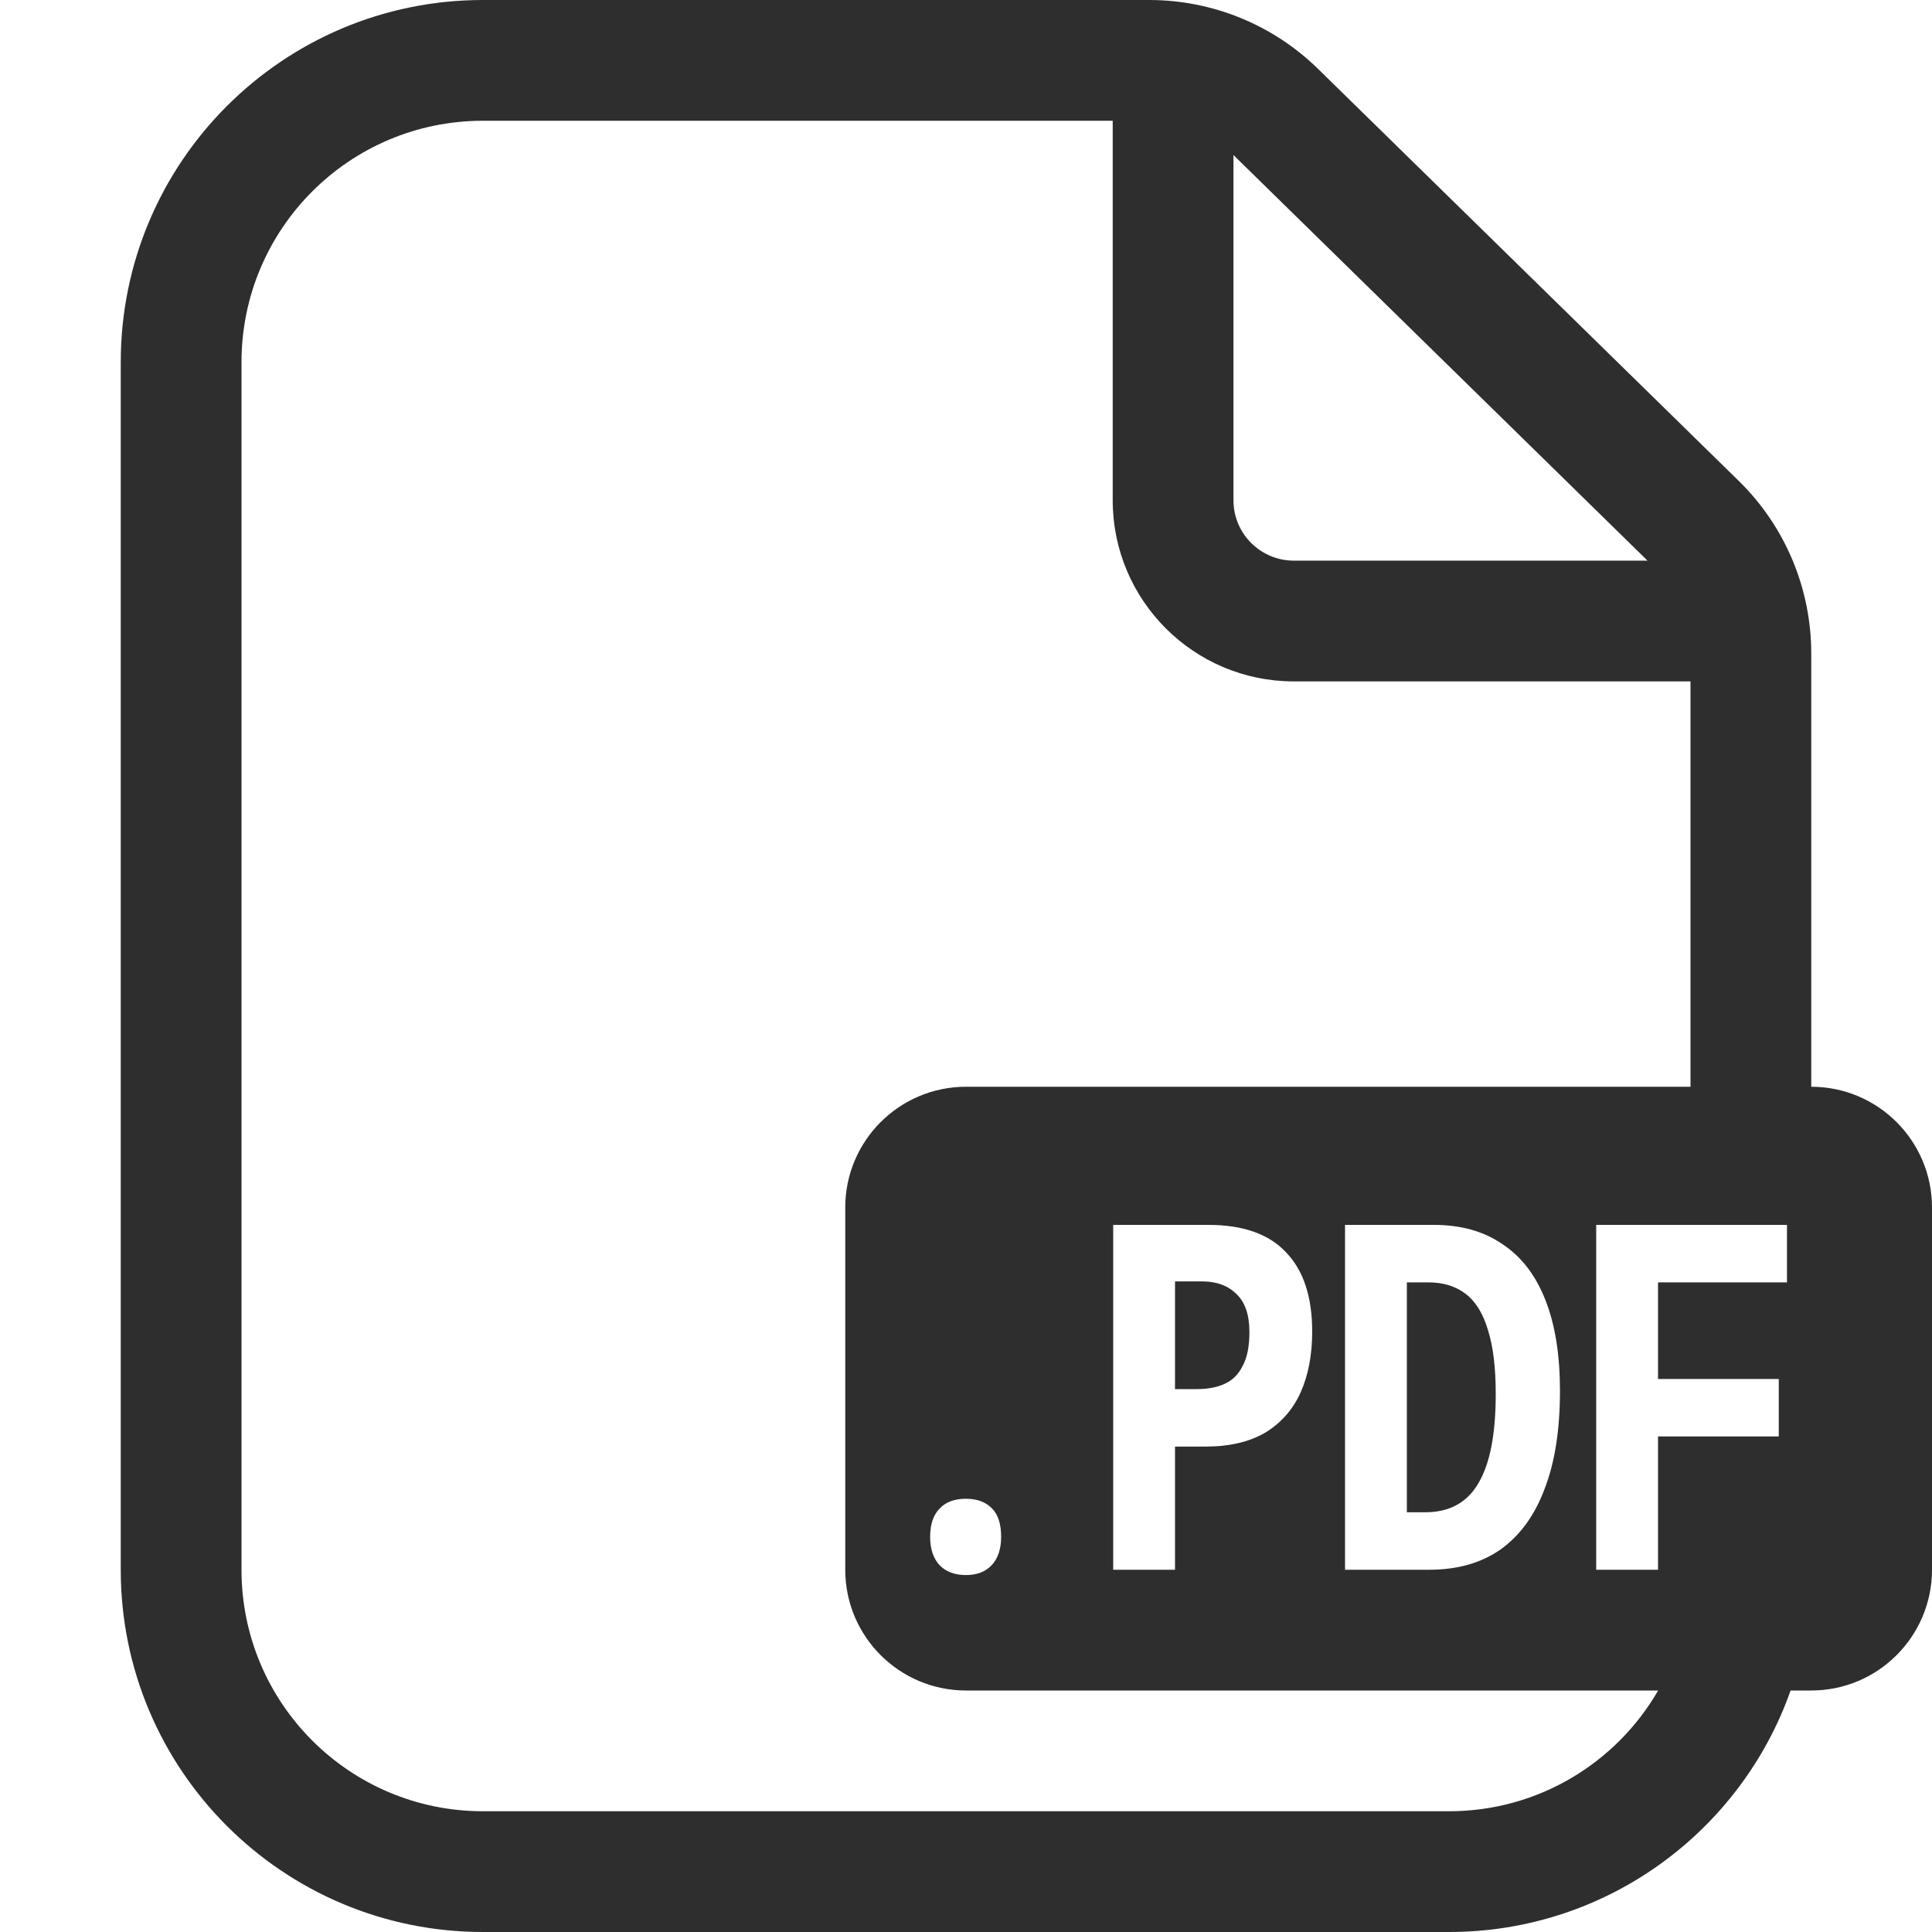 <svg width="16" height="16" viewBox="0 0 16 16" fill="none" xmlns="http://www.w3.org/2000/svg">
<path d="M10.143 11.46C10.079 11.489 10.003 11.504 9.915 11.504H9.731V10.612H9.955C10.075 10.612 10.17 10.647 10.239 10.716C10.311 10.783 10.347 10.888 10.347 11.032C10.347 11.149 10.329 11.243 10.291 11.312C10.257 11.381 10.207 11.431 10.143 11.46Z" fill="#2e2e2e"/>
<path d="M11.803 12.524C12.003 12.524 12.15 12.444 12.243 12.284C12.339 12.124 12.387 11.877 12.387 11.544C12.387 11.328 12.366 11.152 12.323 11.016C12.283 10.88 12.222 10.78 12.139 10.716C12.056 10.652 11.953 10.62 11.827 10.62H11.651V12.524H11.803Z" fill="#2e2e2e"/>
<path fill-rule="evenodd" clip-rule="evenodd" d="M14.4 3.983L10.916 0.571C10.543 0.205 10.04 0 9.517 0H4C2.343 0 1 1.343 1 3V13C1 14.657 2.343 16 4 16H12C13.306 16 14.418 15.165 14.829 14H15C15.552 14 16 13.552 16 13V10C16 9.448 15.552 9 15 9V5.412C15 4.874 14.784 4.359 14.4 3.983ZM14 9V5.643H10.715C9.886 5.643 9.215 4.971 9.215 4.143V1H4C2.895 1 2 1.895 2 3V13C2 14.105 2.895 15 4 15H12C12.74 15 13.387 14.598 13.732 14H8C7.448 14 7 13.552 7 13V10C7 9.448 7.448 9 8 9H14ZM13.644 4.643L10.217 1.286L10.215 1.284V4.143C10.215 4.419 10.439 4.643 10.715 4.643H13.644ZM9.219 13V10.144H10.007C10.295 10.144 10.51 10.22 10.651 10.372C10.795 10.521 10.867 10.74 10.867 11.028C10.867 11.22 10.835 11.388 10.771 11.532C10.707 11.673 10.61 11.784 10.479 11.864C10.348 11.941 10.183 11.98 9.983 11.98H9.731V13H9.219ZM7.999 13.044C7.908 13.044 7.836 13.017 7.783 12.964C7.73 12.908 7.703 12.829 7.703 12.728C7.703 12.627 7.728 12.549 7.779 12.496C7.83 12.44 7.903 12.412 7.999 12.412C8.092 12.412 8.164 12.439 8.215 12.492C8.266 12.543 8.291 12.621 8.291 12.728C8.291 12.829 8.264 12.908 8.211 12.964C8.16 13.017 8.09 13.044 7.999 13.044ZM11.139 10.144V13H11.835C12.07 13 12.267 12.944 12.427 12.832C12.587 12.717 12.709 12.551 12.791 12.332C12.877 12.111 12.919 11.84 12.919 11.52C12.919 11.221 12.879 10.971 12.799 10.768C12.719 10.563 12.601 10.408 12.443 10.304C12.289 10.197 12.099 10.144 11.875 10.144H11.139ZM13.219 13V10.144H14.799V10.62H13.731V11.42H14.731V11.896H13.731V13H13.219Z" fill="#2e2e2e"/>

</svg>
